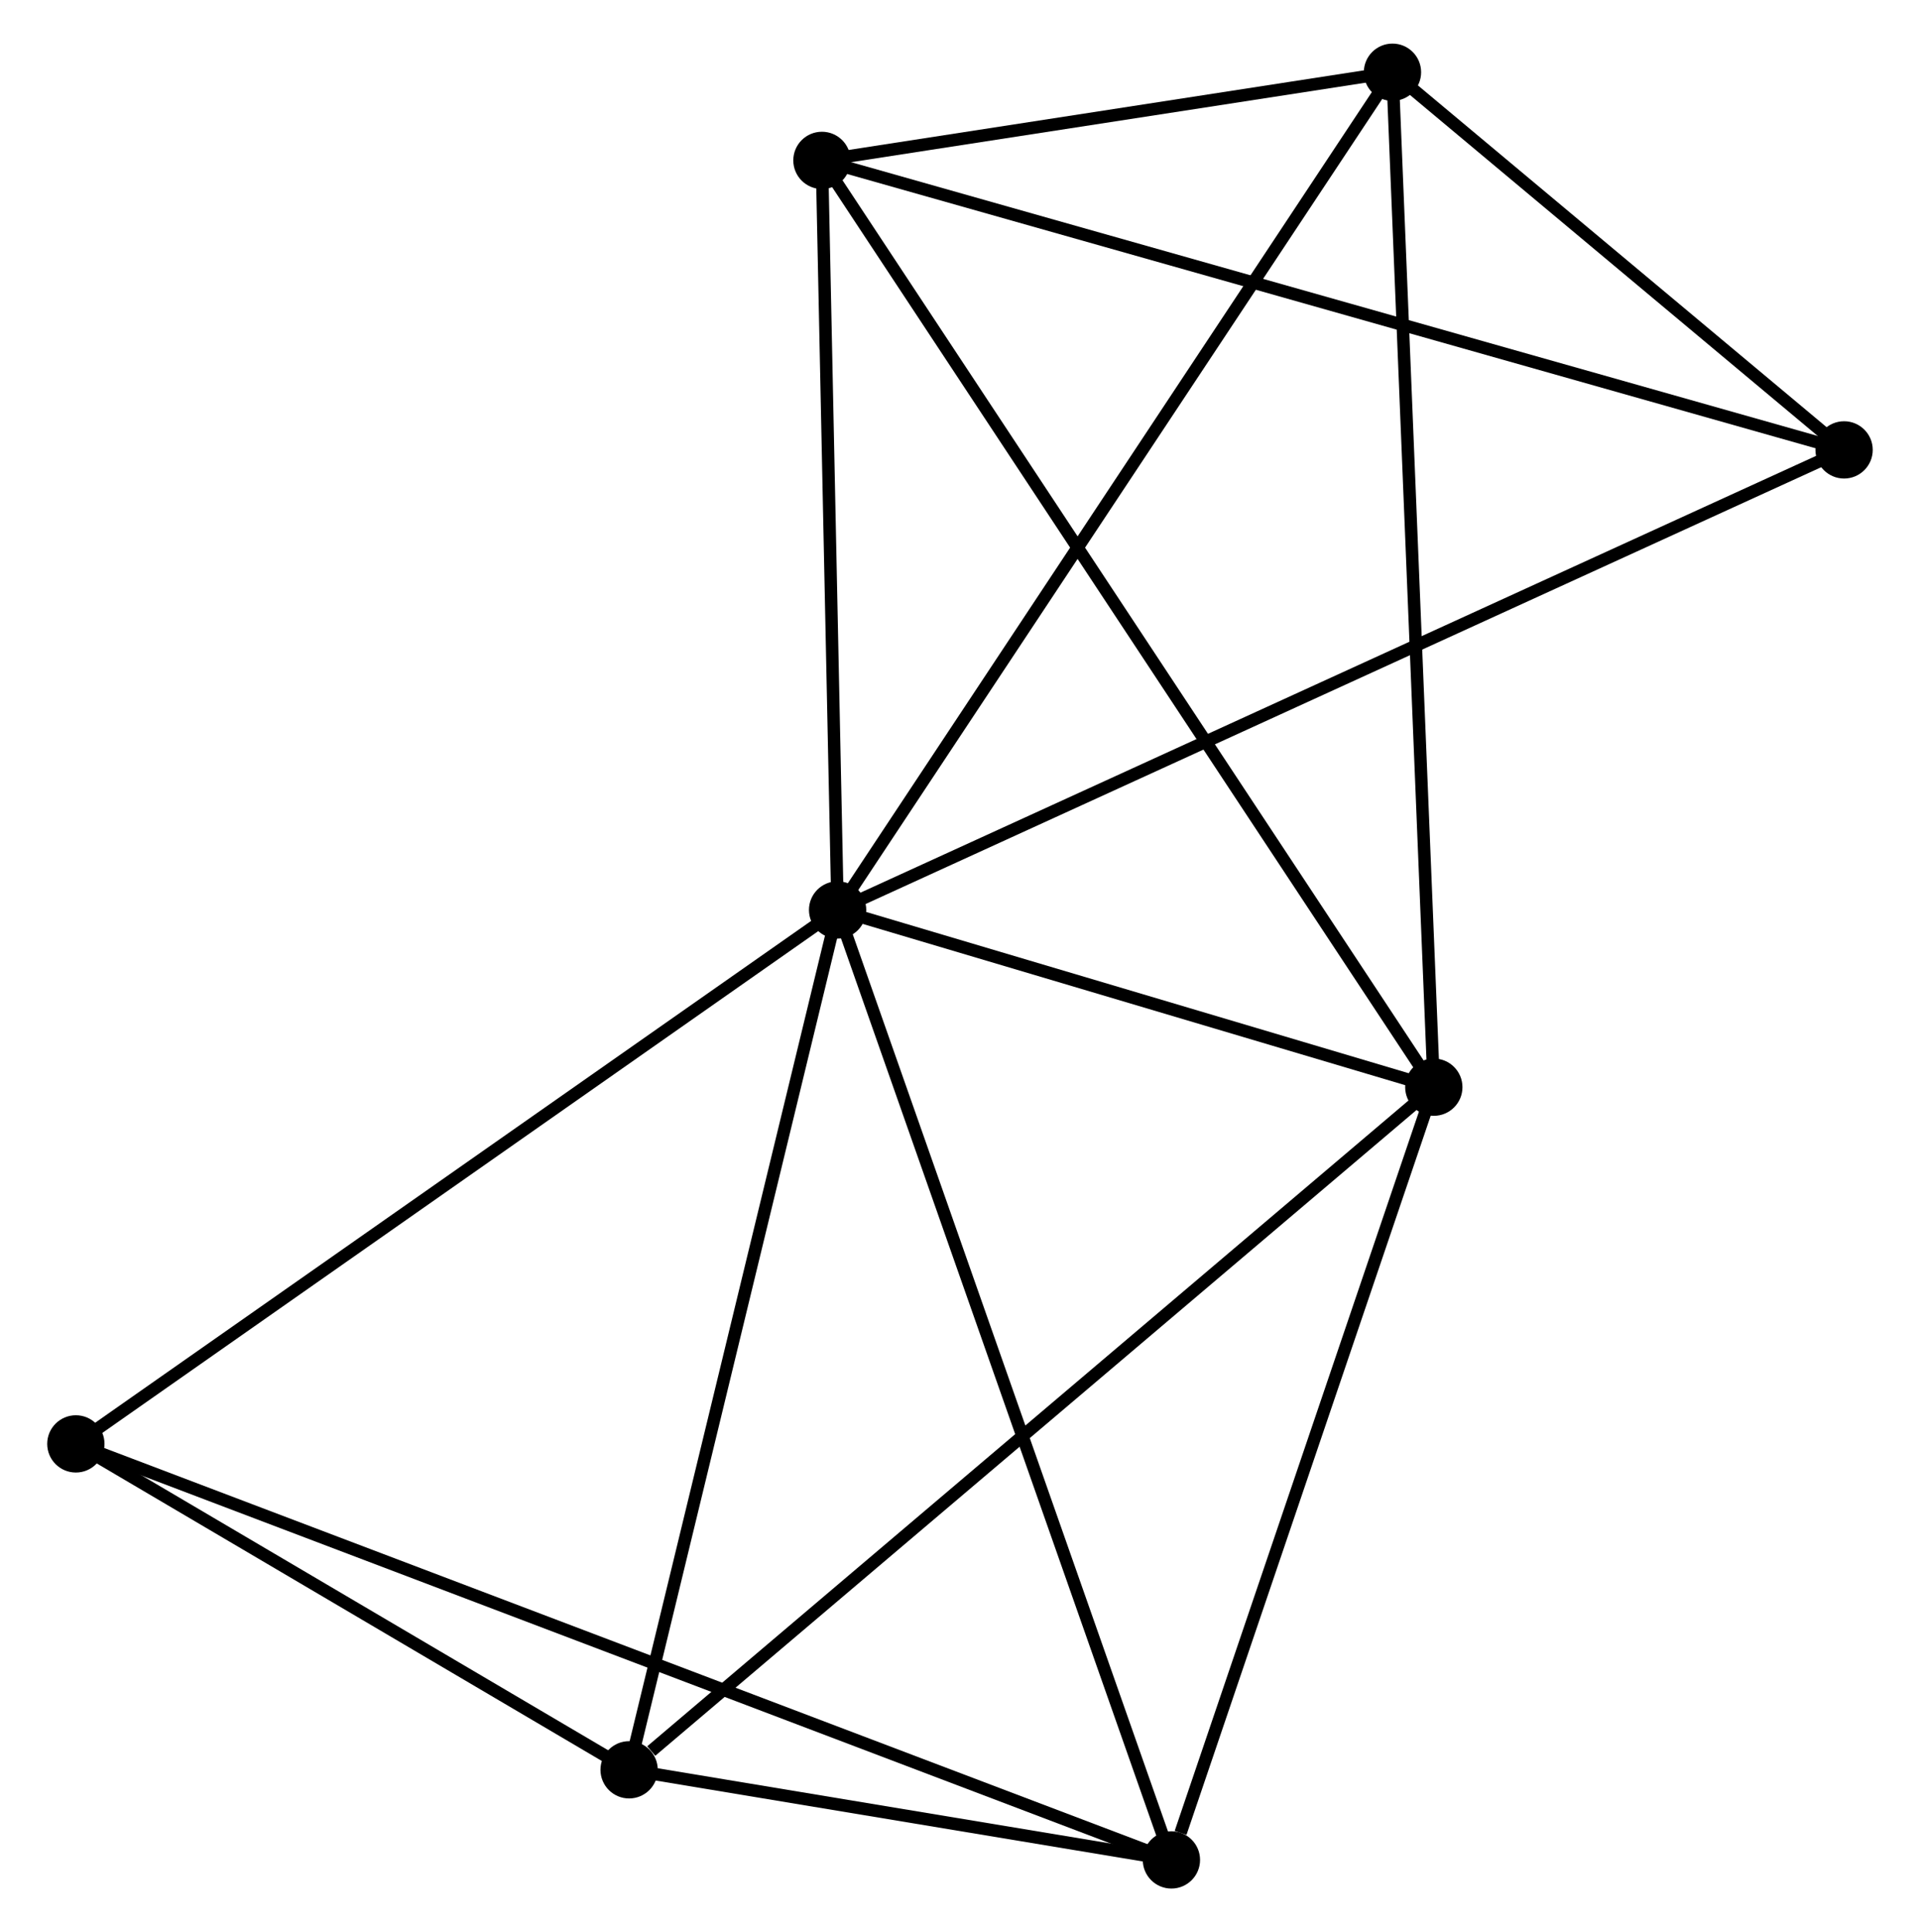 <?xml version="1.0" encoding="UTF-8" standalone="no"?>
<!DOCTYPE svg PUBLIC "-//W3C//DTD SVG 1.1//EN"
 "http://www.w3.org/Graphics/SVG/1.1/DTD/svg11.dtd">
<!-- Generated by graphviz version 2.36.0 (20140111.2315)
 -->
<!-- Title: %3 Pages: 1 -->
<svg width="154pt" height="155pt"
 viewBox="0.00 0.00 153.56 155.14" xmlns="http://www.w3.org/2000/svg" xmlns:xlink="http://www.w3.org/1999/xlink">
<g id="graph0" class="graph" transform="scale(1 1) rotate(0) translate(4 151.138)">
<title>%3</title>
<!-- 0 -->
<g id="node1" class="node"><title>0</title>
<ellipse fill="black" stroke="black" cx="62.954" cy="-78.075" rx="1.8" ry="1.8"/>
</g>
<!-- 1 -->
<g id="node2" class="node"><title>1</title>
<ellipse fill="black" stroke="black" cx="110.818" cy="-63.845" rx="1.8" ry="1.8"/>
</g>
<!-- 0&#45;&#45;1 -->
<g id="edge1" class="edge"><title>0&#45;&#45;1</title>
<path fill="none" stroke="black" d="M65.011,-77.463C72.884,-75.123 101.055,-66.748 108.822,-64.438"/>
</g>
<!-- 2 -->
<g id="node3" class="node"><title>2</title>
<ellipse fill="black" stroke="black" cx="89.752" cy="-1.8" rx="1.8" ry="1.8"/>
</g>
<!-- 0&#45;&#45;2 -->
<g id="edge2" class="edge"><title>0&#45;&#45;2</title>
<path fill="none" stroke="black" d="M63.616,-76.189C67.324,-65.637 85.466,-13.999 89.112,-3.62"/>
</g>
<!-- 3 -->
<g id="node4" class="node"><title>3</title>
<ellipse fill="black" stroke="black" cx="61.696" cy="-138.26" rx="1.8" ry="1.8"/>
</g>
<!-- 0&#45;&#45;3 -->
<g id="edge3" class="edge"><title>0&#45;&#45;3</title>
<path fill="none" stroke="black" d="M62.912,-80.077C62.721,-89.215 61.933,-126.908 61.739,-136.188"/>
</g>
<!-- 4 -->
<g id="node5" class="node"><title>4</title>
<ellipse fill="black" stroke="black" cx="46.216" cy="-9.035" rx="1.8" ry="1.8"/>
</g>
<!-- 0&#45;&#45;4 -->
<g id="edge4" class="edge"><title>0&#45;&#45;4</title>
<path fill="none" stroke="black" d="M62.471,-76.083C60.027,-66.001 49.043,-20.694 46.669,-10.904"/>
</g>
<!-- 5 -->
<g id="node6" class="node"><title>5</title>
<ellipse fill="black" stroke="black" cx="107.499" cy="-145.338" rx="1.8" ry="1.8"/>
</g>
<!-- 0&#45;&#45;5 -->
<g id="edge5" class="edge"><title>0&#45;&#45;5</title>
<path fill="none" stroke="black" d="M64.055,-79.738C70.164,-88.963 99.852,-133.791 106.273,-143.487"/>
</g>
<!-- 6 -->
<g id="node7" class="node"><title>6</title>
<ellipse fill="black" stroke="black" cx="1.8" cy="-35.204" rx="1.8" ry="1.8"/>
</g>
<!-- 0&#45;&#45;6 -->
<g id="edge6" class="edge"><title>0&#45;&#45;6</title>
<path fill="none" stroke="black" d="M61.442,-77.015C53.055,-71.135 12.299,-42.564 3.483,-36.384"/>
</g>
<!-- 7 -->
<g id="node8" class="node"><title>7</title>
<ellipse fill="black" stroke="black" cx="143.756" cy="-115.015" rx="1.8" ry="1.8"/>
</g>
<!-- 0&#45;&#45;7 -->
<g id="edge7" class="edge"><title>0&#45;&#45;7</title>
<path fill="none" stroke="black" d="M64.642,-78.846C75.157,-83.654 131.589,-109.452 142.078,-114.247"/>
</g>
<!-- 1&#45;&#45;2 -->
<g id="edge8" class="edge"><title>1&#45;&#45;2</title>
<path fill="none" stroke="black" d="M110.21,-62.055C107.188,-53.154 93.791,-13.697 90.489,-3.972"/>
</g>
<!-- 1&#45;&#45;3 -->
<g id="edge9" class="edge"><title>1&#45;&#45;3</title>
<path fill="none" stroke="black" d="M109.792,-65.399C103.399,-75.084 69.092,-127.055 62.716,-136.714"/>
</g>
<!-- 1&#45;&#45;4 -->
<g id="edge10" class="edge"><title>1&#45;&#45;4</title>
<path fill="none" stroke="black" d="M109.221,-62.49C100.361,-54.973 57.306,-18.444 47.994,-10.543"/>
</g>
<!-- 1&#45;&#45;5 -->
<g id="edge11" class="edge"><title>1&#45;&#45;5</title>
<path fill="none" stroke="black" d="M110.736,-65.859C110.277,-77.134 108.03,-132.304 107.578,-143.394"/>
</g>
<!-- 2&#45;&#45;4 -->
<g id="edge12" class="edge"><title>2&#45;&#45;4</title>
<path fill="none" stroke="black" d="M87.881,-2.111C80.72,-3.301 55.096,-7.559 48.031,-8.733"/>
</g>
<!-- 2&#45;&#45;6 -->
<g id="edge13" class="edge"><title>2&#45;&#45;6</title>
<path fill="none" stroke="black" d="M87.915,-2.498C76.469,-6.845 15.043,-30.174 3.627,-34.51"/>
</g>
<!-- 3&#45;&#45;5 -->
<g id="edge14" class="edge"><title>3&#45;&#45;5</title>
<path fill="none" stroke="black" d="M63.664,-138.564C71.198,-139.729 98.156,-143.894 105.589,-145.043"/>
</g>
<!-- 3&#45;&#45;7 -->
<g id="edge15" class="edge"><title>3&#45;&#45;7</title>
<path fill="none" stroke="black" d="M63.724,-137.686C75.077,-134.47 130.631,-118.732 141.799,-115.569"/>
</g>
<!-- 4&#45;&#45;6 -->
<g id="edge16" class="edge"><title>4&#45;&#45;6</title>
<path fill="none" stroke="black" d="M44.307,-10.159C37.002,-14.464 10.86,-29.866 3.652,-34.113"/>
</g>
<!-- 5&#45;&#45;7 -->
<g id="edge17" class="edge"><title>5&#45;&#45;7</title>
<path fill="none" stroke="black" d="M109.057,-144.035C115.021,-139.047 136.361,-121.2 142.244,-116.279"/>
</g>
</g>
</svg>
